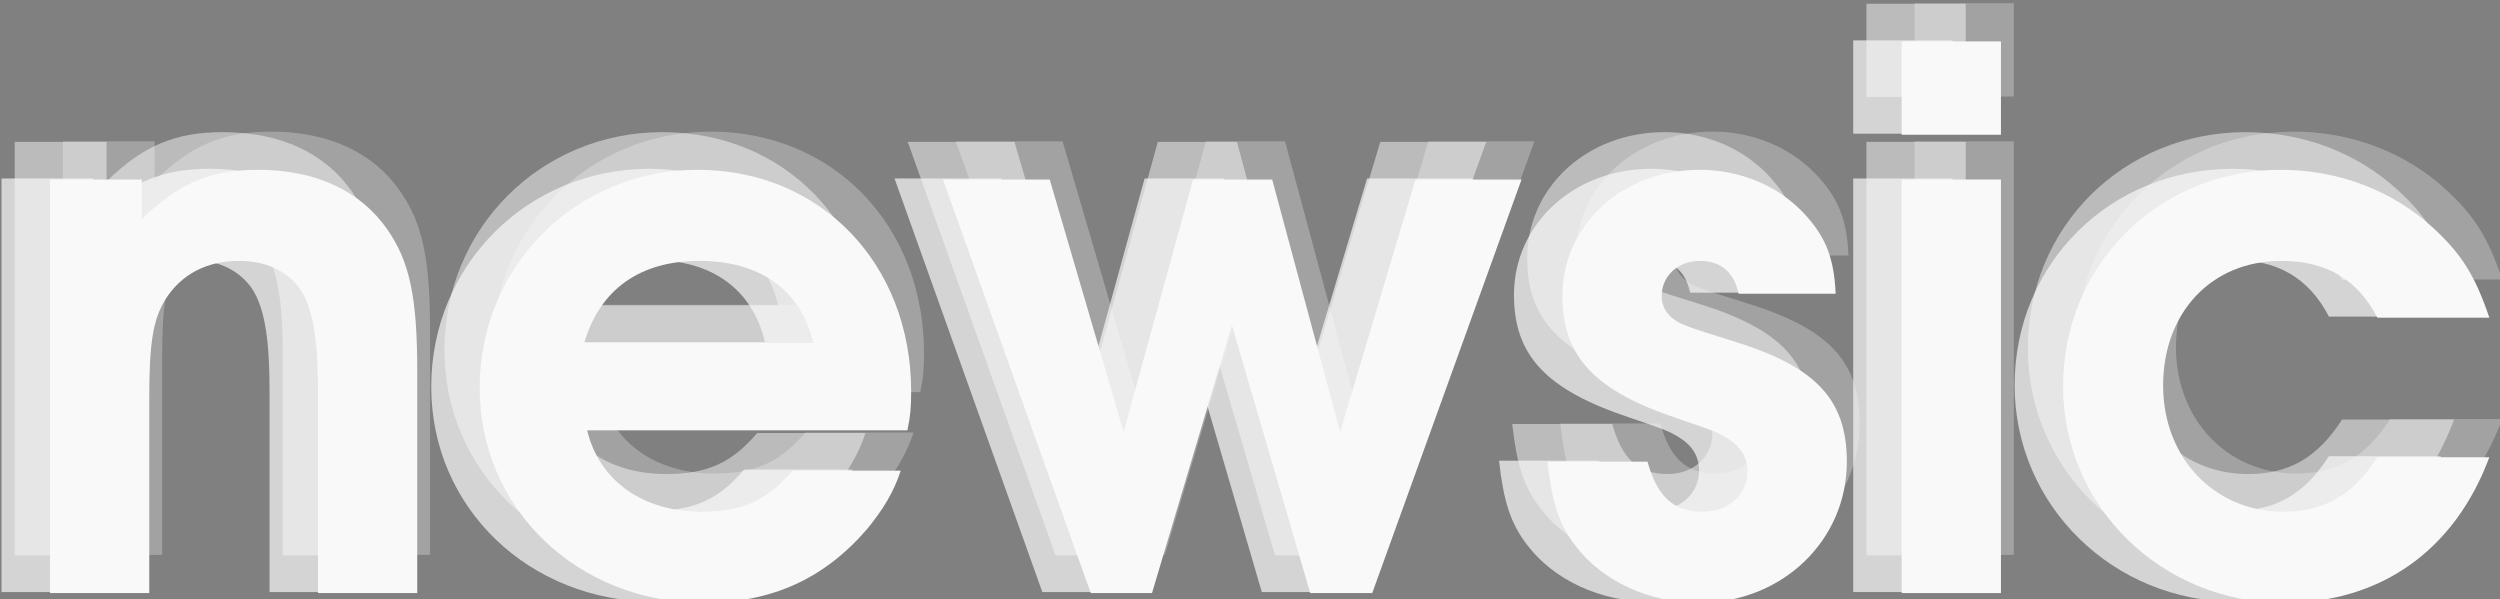 <?xml version="1.0" encoding="UTF-8" standalone="no"?>
<!-- Created with Inkscape (http://www.inkscape.org/) -->

<svg
   xmlns:dc="http://purl.org/dc/elements/1.1/"
   xmlns:cc="http://creativecommons.org/ns#"
   xmlns:rdf="http://www.w3.org/1999/02/22-rdf-syntax-ns#"
   xmlns:svg="http://www.w3.org/2000/svg"
   xmlns="http://www.w3.org/2000/svg"
   xmlns:sodipodi="http://sodipodi.sourceforge.net/DTD/sodipodi-0.dtd"
   xmlns:inkscape="http://www.inkscape.org/namespaces/inkscape"
   width="85.587mm"
   height="20.521mm"
   viewBox="0 0 303.26 72.712"
   id="svg5110"
   version="1.1"
   inkscape:version="0.91 r13725"
   sodipodi:docname="logo-hopefully-completly-rendered 2016-04-04_3.svg">
  <rect x="0" y="0" width="303.26" height="72.712" fill="#808080" stroke="none"/>
  <defs
     id="defs5112" />
  <sodipodi:namedview
     id="base"
     pagecolor="#ffffff"
     bordercolor="#666666"
     borderopacity="1.0"
     inkscape:pageopacity="0.0"
     inkscape:pageshadow="2"
     inkscape:zoom="1.979899"
     inkscape:cx="91.34503"
     inkscape:cy="-14.533739"
     inkscape:document-units="px"
     inkscape:current-layer="g5284-9-1-2"
     showgrid="false"
     fit-margin-top="0"
     fit-margin-left="0"
     fit-margin-right="0"
     fit-margin-bottom="0"
     inkscape:window-width="1920"
     inkscape:window-height="1080"
     inkscape:window-x="0"
     inkscape:window-y="0"
     inkscape:window-maximized="0" />
  <g
     inkscape:label="Ebene 1"
     inkscape:groupmode="layer"
     id="layer1"
     transform="translate(-197.446,-192.644)">
    <g
       transform="matrix(0.99,0,0,0.99,-525.477,-1321.89)"
       id="g4324-2">
      <g
         style="fill:#f9f9f9"
         transform="translate(675.771,1298.089)"
         id="g5284-9-1-2">
        <rect
           y="371.925"
           x="59.912"
           height="99.593"
           width="482.809"
           id="rect5288"
           style="font-style:normal;font-variant:normal;font-weight:bold;font-stretch:normal;font-size:medium;line-height:125%;font-family:'Ubuntu Mono derivative Powerline';-inkscape-font-specification:'Ubuntu Mono derivative Powerline Bold';letter-spacing:0px;word-spacing:0px;opacity:1;fill:#1a1a1a;fill-opacity:1;stroke:none;stroke-width:1;stroke-linecap:butt;stroke-linejoin:miter;stroke-miterlimit:4;stroke-dasharray:none;stroke-opacity:1" />
        <g
           id="g5322"
           transform="translate(0.51,-12.758)">
          <g
             transform="translate(0,12.247)"
             id="g5256"
             style="font-style:normal;font-variant:normal;font-weight:bold;font-stretch:normal;font-size:medium;line-height:125%;font-family:'Ubuntu Mono derivative Powerline';-inkscape-font-specification:'Ubuntu Mono derivative Powerline Bold';letter-spacing:0px;word-spacing:0px;fill:#f9f9f9;fill-opacity:1;stroke:none;stroke-width:1px;stroke-linecap:butt;stroke-linejoin:miter;stroke-opacity:1">
            <g
               id="g5207"
               style="fill:#f9f9f9"
               transform="translate(-2.9218659e-7,-1.2796425e-6)">
              <g
                 id="g5183">
                <g
                   id="text5036-7-4-9"
                   style="font-style:normal;font-variant:normal;font-weight:bold;font-stretch:normal;font-size:91.469px;line-height:125%;font-family:'Ubuntu Mono derivative Powerline';-inkscape-font-specification:'Ubuntu Mono derivative Powerline Bold';letter-spacing:0px;word-spacing:0px;opacity:0.288;fill:#f9f9f9;fill-opacity:1;stroke:none;stroke-width:1px;stroke-linecap:butt;stroke-linejoin:miter;stroke-opacity:1">
                  <path
                     id="path5743"
                     style="font-style:normal;font-variant:normal;font-weight:600;font-stretch:normal;font-family:'URW Gothic';-inkscape-font-specification:'URW Gothic Semi-Bold';fill:#f9f9f9"
                     d="m 61.644,300.245 12.165,0 0,-23.873 c 0,-6.769 0.457,-9.696 2.012,-12.165 1.921,-3.018 5.031,-4.665 8.964,-4.665 3.201,0 5.671,1.098 7.317,3.201 1.646,2.195 2.378,5.945 2.378,12.714 l 0,24.788 12.165,0 0,-27.166 c 0,-9.055 -0.915,-13.446 -3.659,-17.379 -3.293,-4.756 -8.781,-7.317 -15.824,-7.317 -5.854,0 -9.787,1.646 -14.269,6.037 l 0,-4.848 -11.251,0 0,50.674 z"
                     inkscape:connector-curvature="0" />
                  <path
                     id="path5745"
                     style="font-style:normal;font-variant:normal;font-weight:600;font-stretch:normal;font-family:'URW Gothic';-inkscape-font-specification:'URW Gothic Semi-Bold';fill:#f9f9f9"
                     d="m 166.706,280.305 c 0.366,-1.738 0.457,-2.927 0.457,-4.756 0,-15.641 -11.068,-27.166 -26.16,-27.166 -14.909,0 -26.709,11.799 -26.709,26.709 0,14.818 11.982,26.343 27.441,26.343 8.324,0 14.818,-2.927 20.123,-9.147 1.921,-2.378 3.201,-4.482 4.025,-7.043 l -13.263,0 c -3.11,3.659 -6.128,5.031 -11.159,5.031 -7.226,0 -12.531,-3.842 -13.995,-9.97 l 39.24,0 z M 127.1,269.603 c 1.921,-6.586 6.86,-10.062 14.086,-10.062 7.5,0 12.44,3.567 13.995,10.062 l -28.081,0 z"
                     inkscape:connector-curvature="0" />
                  <path
                     id="path5747"
                     style="font-style:normal;font-variant:normal;font-weight:600;font-stretch:normal;font-family:'URW Gothic';-inkscape-font-specification:'URW Gothic Semi-Bold';fill:#f9f9f9"
                     d="m 189.173,300.245 7.5,0 9.787,-32.837 9.604,32.837 7.592,0 18.294,-50.674 -12.989,0 -9.238,30.916 -8.324,-30.916 -9.696,0 -8.507,30.916 -9.055,-30.916 -13.08,0 18.111,50.674 z"
                     inkscape:connector-curvature="0" />
                  <path
                     id="path5749"
                     style="font-style:normal;font-variant:normal;font-weight:600;font-stretch:normal;font-family:'URW Gothic';-inkscape-font-specification:'URW Gothic Semi-Bold';fill:#f9f9f9"
                     d="m 245.131,284.146 c 0.549,4.939 1.372,7.592 3.384,10.244 3.293,4.39 9.055,7.043 15.184,7.043 10.153,0 18.111,-7.592 18.111,-17.288 0,-7.683 -3.842,-11.708 -14.086,-14.818 -4.939,-1.555 -4.939,-1.555 -6.22,-2.104 -1.555,-0.732 -2.378,-1.921 -2.378,-3.384 0,-2.47 2.012,-4.299 4.665,-4.299 2.561,0 4.208,1.372 4.756,4.025 l 11.891,0 c -0.183,-4.299 -1.189,-6.86 -3.659,-9.604 -3.201,-3.567 -7.958,-5.58 -12.989,-5.58 -9.513,0 -16.83,6.769 -16.83,15.458 0,7.409 3.933,11.617 14.086,15.001 4.573,1.555 5.031,1.738 6.311,2.561 1.463,0.915 2.287,2.287 2.287,3.933 0,2.836 -2.287,4.939 -5.488,4.939 -3.567,0 -5.58,-1.829 -6.769,-6.128 l -12.257,0 z"
                     inkscape:connector-curvature="0" />
                  <path
                     id="path5751"
                     style="font-style:normal;font-variant:normal;font-weight:600;font-stretch:normal;font-family:'URW Gothic';-inkscape-font-specification:'URW Gothic Semi-Bold';fill:#f9f9f9"
                     d="m 288.529,300.245 12.165,0 0,-50.674 -12.165,0 0,50.674 z m 0,-56.162 12.165,0 0,-11.434 -12.165,0 0,11.434 z"
                     inkscape:connector-curvature="0" />
                  <path
                     id="path5753"
                     style="font-style:normal;font-variant:normal;font-weight:600;font-stretch:normal;font-family:'URW Gothic';-inkscape-font-specification:'URW Gothic Semi-Bold';fill:#f9f9f9"
                     d="m 346.816,283.597 c -3.018,4.665 -6.494,6.677 -11.525,6.677 -8.415,0 -14.726,-6.586 -14.726,-15.458 0,-8.964 5.945,-15.275 14.452,-15.275 5.488,0 9.33,2.195 11.799,6.952 l 13.72,0 c -1.738,-5.122 -3.384,-7.775 -6.86,-10.976 -4.939,-4.573 -11.617,-7.135 -18.66,-7.135 -15.001,0 -26.709,11.617 -26.709,26.526 0,14.726 12.074,26.526 27.075,26.526 11.891,0 20.946,-6.494 25.154,-17.836 l -13.72,0 z"
                     inkscape:connector-curvature="0" />
                </g>
                <g
                   id="text5044-7-0-6"
                   style="font-style:normal;font-variant:normal;font-weight:bold;font-stretch:normal;font-size:91.469px;line-height:125%;font-family:'Ubuntu Mono derivative Powerline';-inkscape-font-specification:'Ubuntu Mono derivative Powerline Bold';letter-spacing:0px;word-spacing:0px;opacity:0.49;fill:#f9f9f9;fill-opacity:1;stroke:none;stroke-width:1px;stroke-linecap:butt;stroke-linejoin:miter;stroke-opacity:1">
                  <path
                     id="path5717"
                     style="font-style:normal;font-variant:normal;font-weight:600;font-stretch:normal;font-family:'URW Gothic';-inkscape-font-specification:'URW Gothic Semi-Bold';fill:#f9f9f9"
                     d="m 55.75,300.309 12.165,0 0,-23.873 c 0,-6.769 0.457,-9.696 2.012,-12.165 1.921,-3.018 5.031,-4.665 8.964,-4.665 3.201,0 5.671,1.098 7.317,3.201 1.646,2.195 2.378,5.945 2.378,12.714 l 0,24.788 12.165,0 0,-27.166 c 0,-9.055 -0.915,-13.446 -3.659,-17.379 -3.293,-4.756 -8.781,-7.317 -15.824,-7.317 -5.854,0 -9.787,1.646 -14.269,6.037 l 0,-4.848 -11.251,0 0,50.674 z"
                     inkscape:connector-curvature="0" />
                  <path
                     id="path5719"
                     style="font-style:normal;font-variant:normal;font-weight:600;font-stretch:normal;font-family:'URW Gothic';-inkscape-font-specification:'URW Gothic Semi-Bold';fill:#f9f9f9"
                     d="m 160.812,280.368 c 0.366,-1.738 0.457,-2.927 0.457,-4.756 0,-15.641 -11.068,-27.166 -26.16,-27.166 -14.909,0 -26.709,11.799 -26.709,26.709 0,14.818 11.982,26.343 27.441,26.343 8.324,0 14.818,-2.927 20.123,-9.147 1.921,-2.378 3.201,-4.482 4.025,-7.043 l -13.263,0 c -3.11,3.659 -6.128,5.031 -11.159,5.031 -7.226,0 -12.531,-3.842 -13.995,-9.97 l 39.24,0 z m -39.606,-10.702 c 1.921,-6.586 6.86,-10.062 14.086,-10.062 7.5,0 12.44,3.567 13.995,10.062 l -28.081,0 z"
                     inkscape:connector-curvature="0" />
                  <path
                     id="path5721"
                     style="font-style:normal;font-variant:normal;font-weight:600;font-stretch:normal;font-family:'URW Gothic';-inkscape-font-specification:'URW Gothic Semi-Bold';fill:#f9f9f9"
                     d="m 183.279,300.309 7.5,0 9.787,-32.837 9.604,32.837 7.592,0 18.294,-50.674 -12.989,0 -9.238,30.916 -8.324,-30.916 -9.696,0 -8.507,30.916 -9.055,-30.916 -13.08,0 18.111,50.674 z"
                     inkscape:connector-curvature="0" />
                  <path
                     id="path5723"
                     style="font-style:normal;font-variant:normal;font-weight:600;font-stretch:normal;font-family:'URW Gothic';-inkscape-font-specification:'URW Gothic Semi-Bold';fill:#f9f9f9"
                     d="m 239.238,284.21 c 0.549,4.939 1.372,7.592 3.384,10.244 3.293,4.39 9.055,7.043 15.184,7.043 10.153,0 18.111,-7.592 18.111,-17.288 0,-7.683 -3.842,-11.708 -14.086,-14.818 -4.939,-1.555 -4.939,-1.555 -6.22,-2.104 -1.555,-0.732 -2.378,-1.921 -2.378,-3.384 0,-2.47 2.012,-4.299 4.665,-4.299 2.561,0 4.208,1.372 4.756,4.025 l 11.891,0 c -0.183,-4.299 -1.189,-6.86 -3.659,-9.604 -3.201,-3.567 -7.958,-5.58 -12.989,-5.58 -9.513,0 -16.83,6.769 -16.83,15.458 0,7.409 3.933,11.617 14.086,15.001 4.573,1.555 5.031,1.738 6.311,2.561 1.463,0.915 2.287,2.287 2.287,3.933 0,2.836 -2.287,4.939 -5.488,4.939 -3.567,0 -5.58,-1.829 -6.769,-6.128 l -12.257,0 z"
                     inkscape:connector-curvature="0" />
                  <path
                     id="path5725"
                     style="font-style:normal;font-variant:normal;font-weight:600;font-stretch:normal;font-family:'URW Gothic';-inkscape-font-specification:'URW Gothic Semi-Bold';fill:#f9f9f9"
                     d="m 282.635,300.309 12.165,0 0,-50.674 -12.165,0 0,50.674 z m 0,-56.162 12.165,0 0,-11.434 -12.165,0 0,11.434 z"
                     inkscape:connector-curvature="0" />
                  <path
                     id="path5727"
                     style="font-style:normal;font-variant:normal;font-weight:600;font-stretch:normal;font-family:'URW Gothic';-inkscape-font-specification:'URW Gothic Semi-Bold';fill:#f9f9f9"
                     d="m 340.922,283.661 c -3.018,4.665 -6.494,6.677 -11.525,6.677 -8.415,0 -14.726,-6.586 -14.726,-15.458 0,-8.964 5.945,-15.275 14.452,-15.275 5.488,0 9.33,2.195 11.799,6.952 l 13.72,0 c -1.738,-5.122 -3.384,-7.775 -6.86,-10.976 -4.939,-4.573 -11.617,-7.135 -18.66,-7.135 -15.001,0 -26.709,11.617 -26.709,26.526 0,14.726 12.074,26.526 27.075,26.526 11.891,0 20.946,-6.494 25.154,-17.836 l -13.72,0 z"
                     inkscape:connector-curvature="0" />
                </g>
                <g
                   transform="translate(-362.889,-362.48)"
                   id="g5145-5-1-9"
                   style="fill:#f9f9f9">
                  <g
                     id="text5125-9-2-8"
                     style="font-style:normal;font-variant:normal;font-weight:bold;font-stretch:normal;font-size:91.469px;line-height:125%;font-family:'Ubuntu Mono derivative Powerline';-inkscape-font-specification:'Ubuntu Mono derivative Powerline Bold';letter-spacing:0px;word-spacing:0px;opacity:0.69;fill:#f9f9f9;fill-opacity:1;stroke:none;stroke-width:1px;stroke-linecap:butt;stroke-linejoin:miter;stroke-opacity:1">
                    <path
                       id="path5730"
                       style="font-style:normal;font-variant:normal;font-weight:600;font-stretch:normal;font-family:'URW Gothic';-inkscape-font-specification:'URW Gothic Semi-Bold';fill:#f9f9f9"
                       d="m 417.022,667.278 12.165,0 0,-23.873 c 0,-6.769 0.457,-9.696 2.012,-12.165 1.921,-3.018 5.031,-4.665 8.964,-4.665 3.201,0 5.671,1.098 7.317,3.201 1.646,2.195 2.378,5.945 2.378,12.714 l 0,24.788 12.165,0 0,-27.166 c 0,-9.055 -0.915,-13.446 -3.659,-17.379 -3.293,-4.756 -8.781,-7.317 -15.824,-7.317 -5.854,0 -9.787,1.646 -14.269,6.037 l 0,-4.848 -11.251,0 0,50.674 z"
                       inkscape:connector-curvature="0" />
                    <path
                       id="path5732"
                       style="font-style:normal;font-variant:normal;font-weight:600;font-stretch:normal;font-family:'URW Gothic';-inkscape-font-specification:'URW Gothic Semi-Bold';fill:#f9f9f9"
                       d="m 522.084,647.338 c 0.366,-1.738 0.457,-2.927 0.457,-4.756 0,-15.641 -11.068,-27.166 -26.16,-27.166 -14.909,0 -26.709,11.799 -26.709,26.709 0,14.818 11.982,26.343 27.441,26.343 8.324,0 14.818,-2.927 20.123,-9.147 1.921,-2.378 3.201,-4.482 4.025,-7.043 l -13.263,0 c -3.11,3.659 -6.128,5.031 -11.159,5.031 -7.226,0 -12.531,-3.842 -13.995,-9.97 l 39.24,0 z m -39.606,-10.702 c 1.921,-6.586 6.86,-10.062 14.086,-10.062 7.5,0 12.44,3.567 13.995,10.062 l -28.081,0 z"
                       inkscape:connector-curvature="0" />
                    <path
                       id="path5734"
                       style="font-style:normal;font-variant:normal;font-weight:600;font-stretch:normal;font-family:'URW Gothic';-inkscape-font-specification:'URW Gothic Semi-Bold';fill:#f9f9f9"
                       d="m 544.551,667.278 7.5,0 9.787,-32.837 9.604,32.837 7.592,0 18.294,-50.674 -12.989,0 -9.238,30.916 -8.324,-30.916 -9.696,0 -8.507,30.916 -9.055,-30.916 -13.08,0 18.111,50.674 z"
                       inkscape:connector-curvature="0" />
                    <path
                       id="path5736"
                       style="font-style:normal;font-variant:normal;font-weight:600;font-stretch:normal;font-family:'URW Gothic';-inkscape-font-specification:'URW Gothic Semi-Bold';fill:#f9f9f9"
                       d="m 600.509,651.179 c 0.549,4.939 1.372,7.592 3.384,10.244 3.293,4.39 9.055,7.043 15.184,7.043 10.153,0 18.111,-7.592 18.111,-17.288 0,-7.683 -3.842,-11.708 -14.086,-14.818 -4.939,-1.555 -4.939,-1.555 -6.22,-2.104 -1.555,-0.732 -2.378,-1.921 -2.378,-3.384 0,-2.47 2.012,-4.299 4.665,-4.299 2.561,0 4.208,1.372 4.756,4.025 l 11.891,0 c -0.183,-4.299 -1.189,-6.86 -3.659,-9.604 -3.201,-3.567 -7.958,-5.58 -12.989,-5.58 -9.513,0 -16.83,6.769 -16.83,15.458 0,7.409 3.933,11.617 14.086,15.001 4.573,1.555 5.031,1.738 6.311,2.561 1.463,0.915 2.287,2.287 2.287,3.933 0,2.836 -2.287,4.939 -5.488,4.939 -3.567,0 -5.58,-1.829 -6.769,-6.128 l -12.257,0 z"
                       inkscape:connector-curvature="0" />
                    <path
                       id="path5738"
                       style="font-style:normal;font-variant:normal;font-weight:600;font-stretch:normal;font-family:'URW Gothic';-inkscape-font-specification:'URW Gothic Semi-Bold';fill:#f9f9f9"
                       d="m 643.907,667.278 12.165,0 0,-50.674 -12.165,0 0,50.674 z m 0,-56.162 12.165,0 0,-11.434 -12.165,0 0,11.434 z"
                       inkscape:connector-curvature="0" />
                    <path
                       id="path5740"
                       style="font-style:normal;font-variant:normal;font-weight:600;font-stretch:normal;font-family:'URW Gothic';-inkscape-font-specification:'URW Gothic Semi-Bold';fill:#f9f9f9"
                       d="m 702.194,650.631 c -3.018,4.665 -6.494,6.677 -11.525,6.677 -8.415,0 -14.726,-6.586 -14.726,-15.458 0,-8.964 5.945,-15.275 14.452,-15.275 5.488,0 9.33,2.195 11.799,6.952 l 13.72,0 c -1.738,-5.122 -3.384,-7.775 -6.86,-10.976 -4.939,-4.573 -11.617,-7.135 -18.66,-7.135 -15.001,0 -26.709,11.617 -26.709,26.526 0,14.726 12.074,26.526 27.075,26.526 11.891,0 20.946,-6.494 25.154,-17.836 l -13.72,0 z"
                       inkscape:connector-curvature="0" />
                  </g>
                </g>
              </g>
            </g>
            <path
               id="path5685"
               style="font-style:normal;font-variant:normal;font-weight:600;font-stretch:normal;font-family:'URW Gothic';-inkscape-font-specification:'URW Gothic Semi-Bold';fill:#f9f9f9"
               d="m 60.069,304.926 12.165,0 0,-23.873 c 0,-6.769 0.457,-9.696 2.012,-12.165 1.921,-3.018 5.031,-4.665 8.964,-4.665 3.201,0 5.671,1.098 7.317,3.201 1.646,2.195 2.378,5.945 2.378,12.714 l 0,24.788 12.165,0 0,-27.166 c 0,-9.055 -0.915,-13.446 -3.659,-17.379 -3.293,-4.756 -8.781,-7.317 -15.824,-7.317 -5.854,0 -9.787,1.646 -14.269,6.037 l 0,-4.848 -11.251,0 0,50.674 z"
               inkscape:connector-curvature="0" />
            <path
               id="path5687"
               style="font-style:normal;font-variant:normal;font-weight:600;font-stretch:normal;font-family:'URW Gothic';-inkscape-font-specification:'URW Gothic Semi-Bold';fill:#f9f9f9"
               d="m 165.131,284.985 c 0.366,-1.738 0.457,-2.927 0.457,-4.756 0,-15.641 -11.068,-27.166 -26.16,-27.166 -14.909,0 -26.709,11.799 -26.709,26.709 0,14.818 11.982,26.343 27.441,26.343 8.324,0 14.818,-2.927 20.123,-9.147 1.921,-2.378 3.201,-4.482 4.025,-7.043 l -13.263,0 c -3.11,3.659 -6.128,5.031 -11.159,5.031 -7.226,0 -12.531,-3.842 -13.995,-9.97 l 39.24,0 z m -39.606,-10.702 c 1.921,-6.586 6.86,-10.062 14.086,-10.062 7.5,0 12.44,3.567 13.995,10.062 l -28.081,0 z"
               inkscape:connector-curvature="0" />
            <path
               id="path5689"
               style="font-style:normal;font-variant:normal;font-weight:600;font-stretch:normal;font-family:'URW Gothic';-inkscape-font-specification:'URW Gothic Semi-Bold';fill:#f9f9f9"
               d="m 187.598,304.926 7.5,0 9.787,-32.837 9.604,32.837 7.592,0 18.294,-50.674 -12.989,0 -9.238,30.916 -8.324,-30.916 -9.696,0 -8.507,30.916 -9.055,-30.916 -13.08,0 18.111,50.674 z"
               inkscape:connector-curvature="0" />
            <path
               id="path5691"
               style="font-style:normal;font-variant:normal;font-weight:600;font-stretch:normal;font-family:'URW Gothic';-inkscape-font-specification:'URW Gothic Semi-Bold';fill:#f9f9f9"
               d="m 243.557,288.827 c 0.549,4.939 1.372,7.592 3.384,10.244 3.293,4.39 9.055,7.043 15.184,7.043 10.153,0 18.111,-7.592 18.111,-17.288 0,-7.683 -3.842,-11.708 -14.086,-14.818 -4.939,-1.555 -4.939,-1.555 -6.22,-2.104 -1.555,-0.732 -2.378,-1.921 -2.378,-3.384 0,-2.47 2.012,-4.299 4.665,-4.299 2.561,0 4.208,1.372 4.756,4.025 l 11.891,0 c -0.183,-4.299 -1.189,-6.86 -3.659,-9.604 -3.201,-3.567 -7.958,-5.58 -12.989,-5.58 -9.513,0 -16.83,6.769 -16.83,15.458 0,7.409 3.933,11.617 14.086,15.001 4.573,1.555 5.031,1.738 6.311,2.561 1.464,0.915 2.287,2.287 2.287,3.933 0,2.836 -2.287,4.939 -5.488,4.939 -3.567,0 -5.58,-1.829 -6.769,-6.128 l -12.257,0 z"
               inkscape:connector-curvature="0" />
            <path
               id="path5693"
               style="font-style:normal;font-variant:normal;font-weight:600;font-stretch:normal;font-family:'URW Gothic';-inkscape-font-specification:'URW Gothic Semi-Bold';fill:#f9f9f9"
               d="m 286.954,304.926 12.165,0 0,-50.674 -12.165,0 0,50.674 z m 0,-56.162 12.165,0 0,-11.434 -12.165,0 0,11.434 z"
               inkscape:connector-curvature="0" />
            <path
               id="path5695"
               style="font-style:normal;font-variant:normal;font-weight:600;font-stretch:normal;font-family:'URW Gothic';-inkscape-font-specification:'URW Gothic Semi-Bold';fill:#f9f9f9"
               d="m 345.241,288.278 c -3.018,4.665 -6.494,6.677 -11.525,6.677 -8.415,0 -14.726,-6.586 -14.726,-15.458 0,-8.964 5.945,-15.275 14.452,-15.275 5.488,0 9.33,2.195 11.799,6.952 l 13.72,0 c -1.738,-5.122 -3.384,-7.775 -6.86,-10.976 -4.939,-4.573 -11.617,-7.135 -18.66,-7.135 -15.001,0 -26.709,11.617 -26.709,26.526 0,14.726 12.074,26.526 27.075,26.526 11.891,0 20.946,-6.494 25.154,-17.836 l -13.72,0 z"
               inkscape:connector-curvature="0" />
          </g>
        </g>
      </g>
    </g>
  </g>
</svg>
